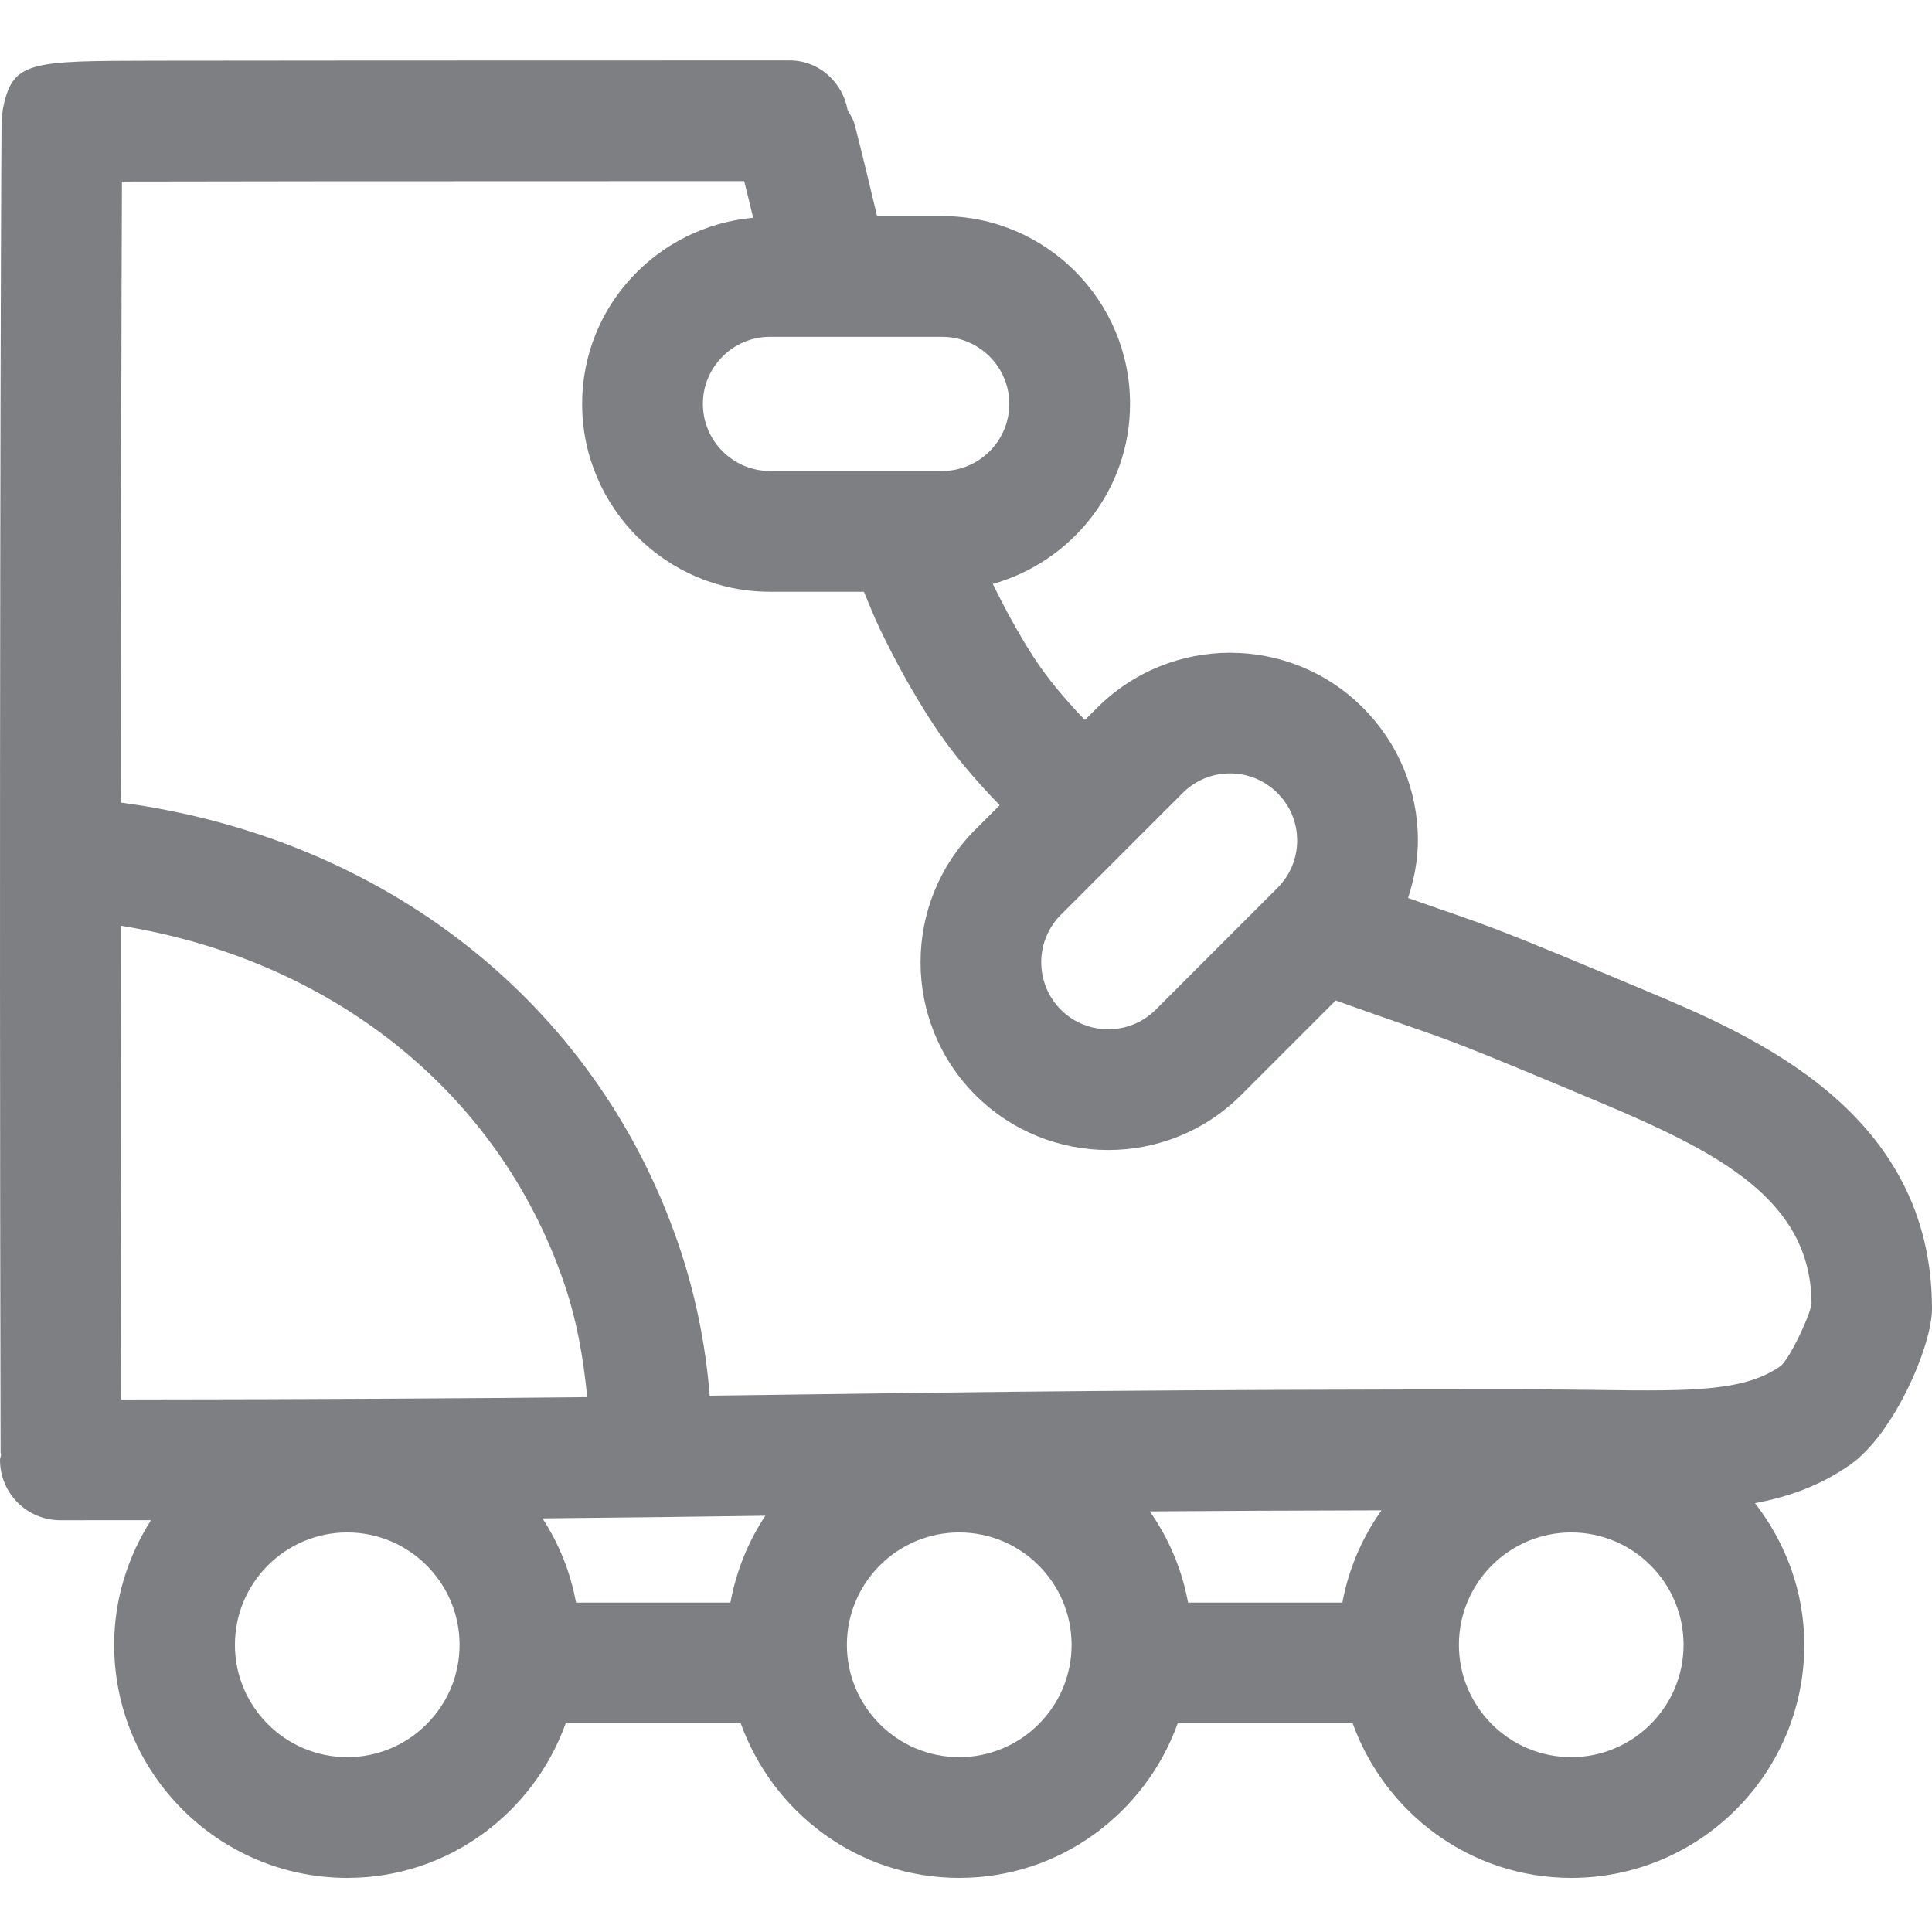<svg width="32" height="32" viewBox="0 0 32 32" fill="none" xmlns="http://www.w3.org/2000/svg">
<path d="M27.242 16.401C24.953 15.441 24.758 15.373 23.938 15.089C23.77 15.031 23.569 14.961 23.322 14.874C23.42 14.569 23.485 14.251 23.485 13.921C23.485 13.089 23.161 12.308 22.573 11.721C21.362 10.509 19.389 10.508 18.174 11.721L17.969 11.925C17.65 11.594 17.355 11.247 17.115 10.877C16.875 10.506 16.653 10.097 16.444 9.672C17.751 9.303 18.717 8.113 18.717 6.69C18.717 4.974 17.321 3.579 15.605 3.579H14.527C14.406 3.073 14.286 2.568 14.157 2.067C14.134 1.977 14.085 1.902 14.04 1.825C13.955 1.359 13.566 1 13.075 1C7.065 1 4.053 1.003 2.542 1.005C0.47 1.009 0.203 1.01 0.045 1.818L0.026 2.002C0.013 3.5 -0.015 13.409 0.01 24.056C0.01 24.07 0.017 24.081 0.017 24.094C0.015 24.124 1.21623e-05 24.15 1.21623e-05 24.18C1.21623e-05 24.733 0.447 25.18 1 25.18C1.525 25.18 2.019 25.18 2.501 25.179C2.12 25.778 1.891 26.483 1.891 27.244C1.891 29.372 3.623 31.104 5.752 31.104C7.422 31.104 8.834 30.032 9.37 28.544H12.269C12.806 30.032 14.217 31.104 15.888 31.104C17.558 31.104 18.97 30.032 19.507 28.544H22.405C22.942 30.032 24.355 31.104 26.025 31.104C28.154 31.104 29.885 29.372 29.885 27.244C29.885 26.357 29.573 25.55 29.069 24.897C29.638 24.79 30.157 24.602 30.646 24.26C31.367 23.755 32 22.293 32 21.677C32 18.399 29.023 17.148 27.242 16.401ZM20.373 12.81C20.658 12.81 20.942 12.918 21.159 13.136C21.369 13.345 21.485 13.624 21.485 13.921C21.485 14.218 21.369 14.497 21.159 14.707L19.142 16.724C18.709 17.155 18.005 17.157 17.571 16.724C17.138 16.29 17.138 15.585 17.571 15.152L19.588 13.135C19.804 12.918 20.089 12.81 20.373 12.81ZM16.717 6.69C16.717 7.302 16.218 7.801 15.605 7.801H12.753C12.141 7.801 11.642 7.302 11.642 6.69C11.642 6.078 12.141 5.579 12.753 5.579H15.605C16.218 5.579 16.717 6.078 16.717 6.69ZM2.008 23.18C2.003 20.457 2 17.8 2 15.333C5.473 15.891 8.236 18.063 9.33 21.214C9.548 21.837 9.662 22.485 9.726 23.141C7.755 23.162 5.369 23.177 2.008 23.18ZM12.677 25.105C12.392 25.532 12.195 26.021 12.098 26.544H9.541C9.448 26.037 9.257 25.566 8.985 25.149C10.373 25.136 11.55 25.121 12.677 25.105ZM22.234 26.544H19.678C19.576 25.989 19.357 25.478 19.044 25.033C20.161 25.025 21.421 25.019 22.882 25.016C22.563 25.465 22.338 25.982 22.234 26.544ZM5.752 29.104C4.726 29.104 3.891 28.269 3.891 27.244C3.891 26.217 4.726 25.382 5.752 25.382C6.777 25.382 7.612 26.217 7.612 27.244C7.612 28.269 6.777 29.104 5.752 29.104ZM15.888 29.104C14.862 29.104 14.027 28.269 14.027 27.244C14.027 26.217 14.862 25.382 15.888 25.382C16.914 25.382 17.749 26.217 17.749 27.244C17.749 28.269 16.914 29.104 15.888 29.104ZM26.025 29.104C24.998 29.104 24.164 28.269 24.164 27.244C24.164 26.217 24.998 25.382 26.025 25.382C27.05 25.382 27.885 26.217 27.885 27.244C27.885 28.269 27.05 29.104 26.025 29.104ZM29.499 22.622C28.908 23.036 28.095 23.046 26.45 23.022C26.111 23.018 25.747 23.013 25.357 23.013C19.254 23.013 16.235 23.055 13.316 23.096C12.804 23.103 12.289 23.11 11.755 23.117C11.685 22.244 11.508 21.384 11.219 20.556C9.842 16.594 6.356 13.876 2.001 13.293C2.003 8.604 2.012 4.825 2.02 3.007C3.248 3.004 6.038 3 12.326 3C12.377 3.202 12.426 3.404 12.475 3.607C10.891 3.75 9.642 5.07 9.642 6.69C9.642 8.406 11.037 9.801 12.753 9.801H14.309C14.396 10.006 14.476 10.214 14.572 10.415C14.835 10.962 15.125 11.484 15.437 11.964C15.753 12.453 16.14 12.905 16.558 13.337L16.157 13.738C14.944 14.95 14.944 16.925 16.157 18.138C16.764 18.744 17.56 19.048 18.357 19.048C19.153 19.048 19.95 18.744 20.556 18.138L22.123 16.571C22.657 16.762 23.007 16.884 23.285 16.98C24.055 17.246 24.239 17.309 26.469 18.245C28.47 19.086 30 19.872 30.005 21.598C29.962 21.838 29.647 22.487 29.499 22.622Z" fill="#7D7F82"/>
</svg>
